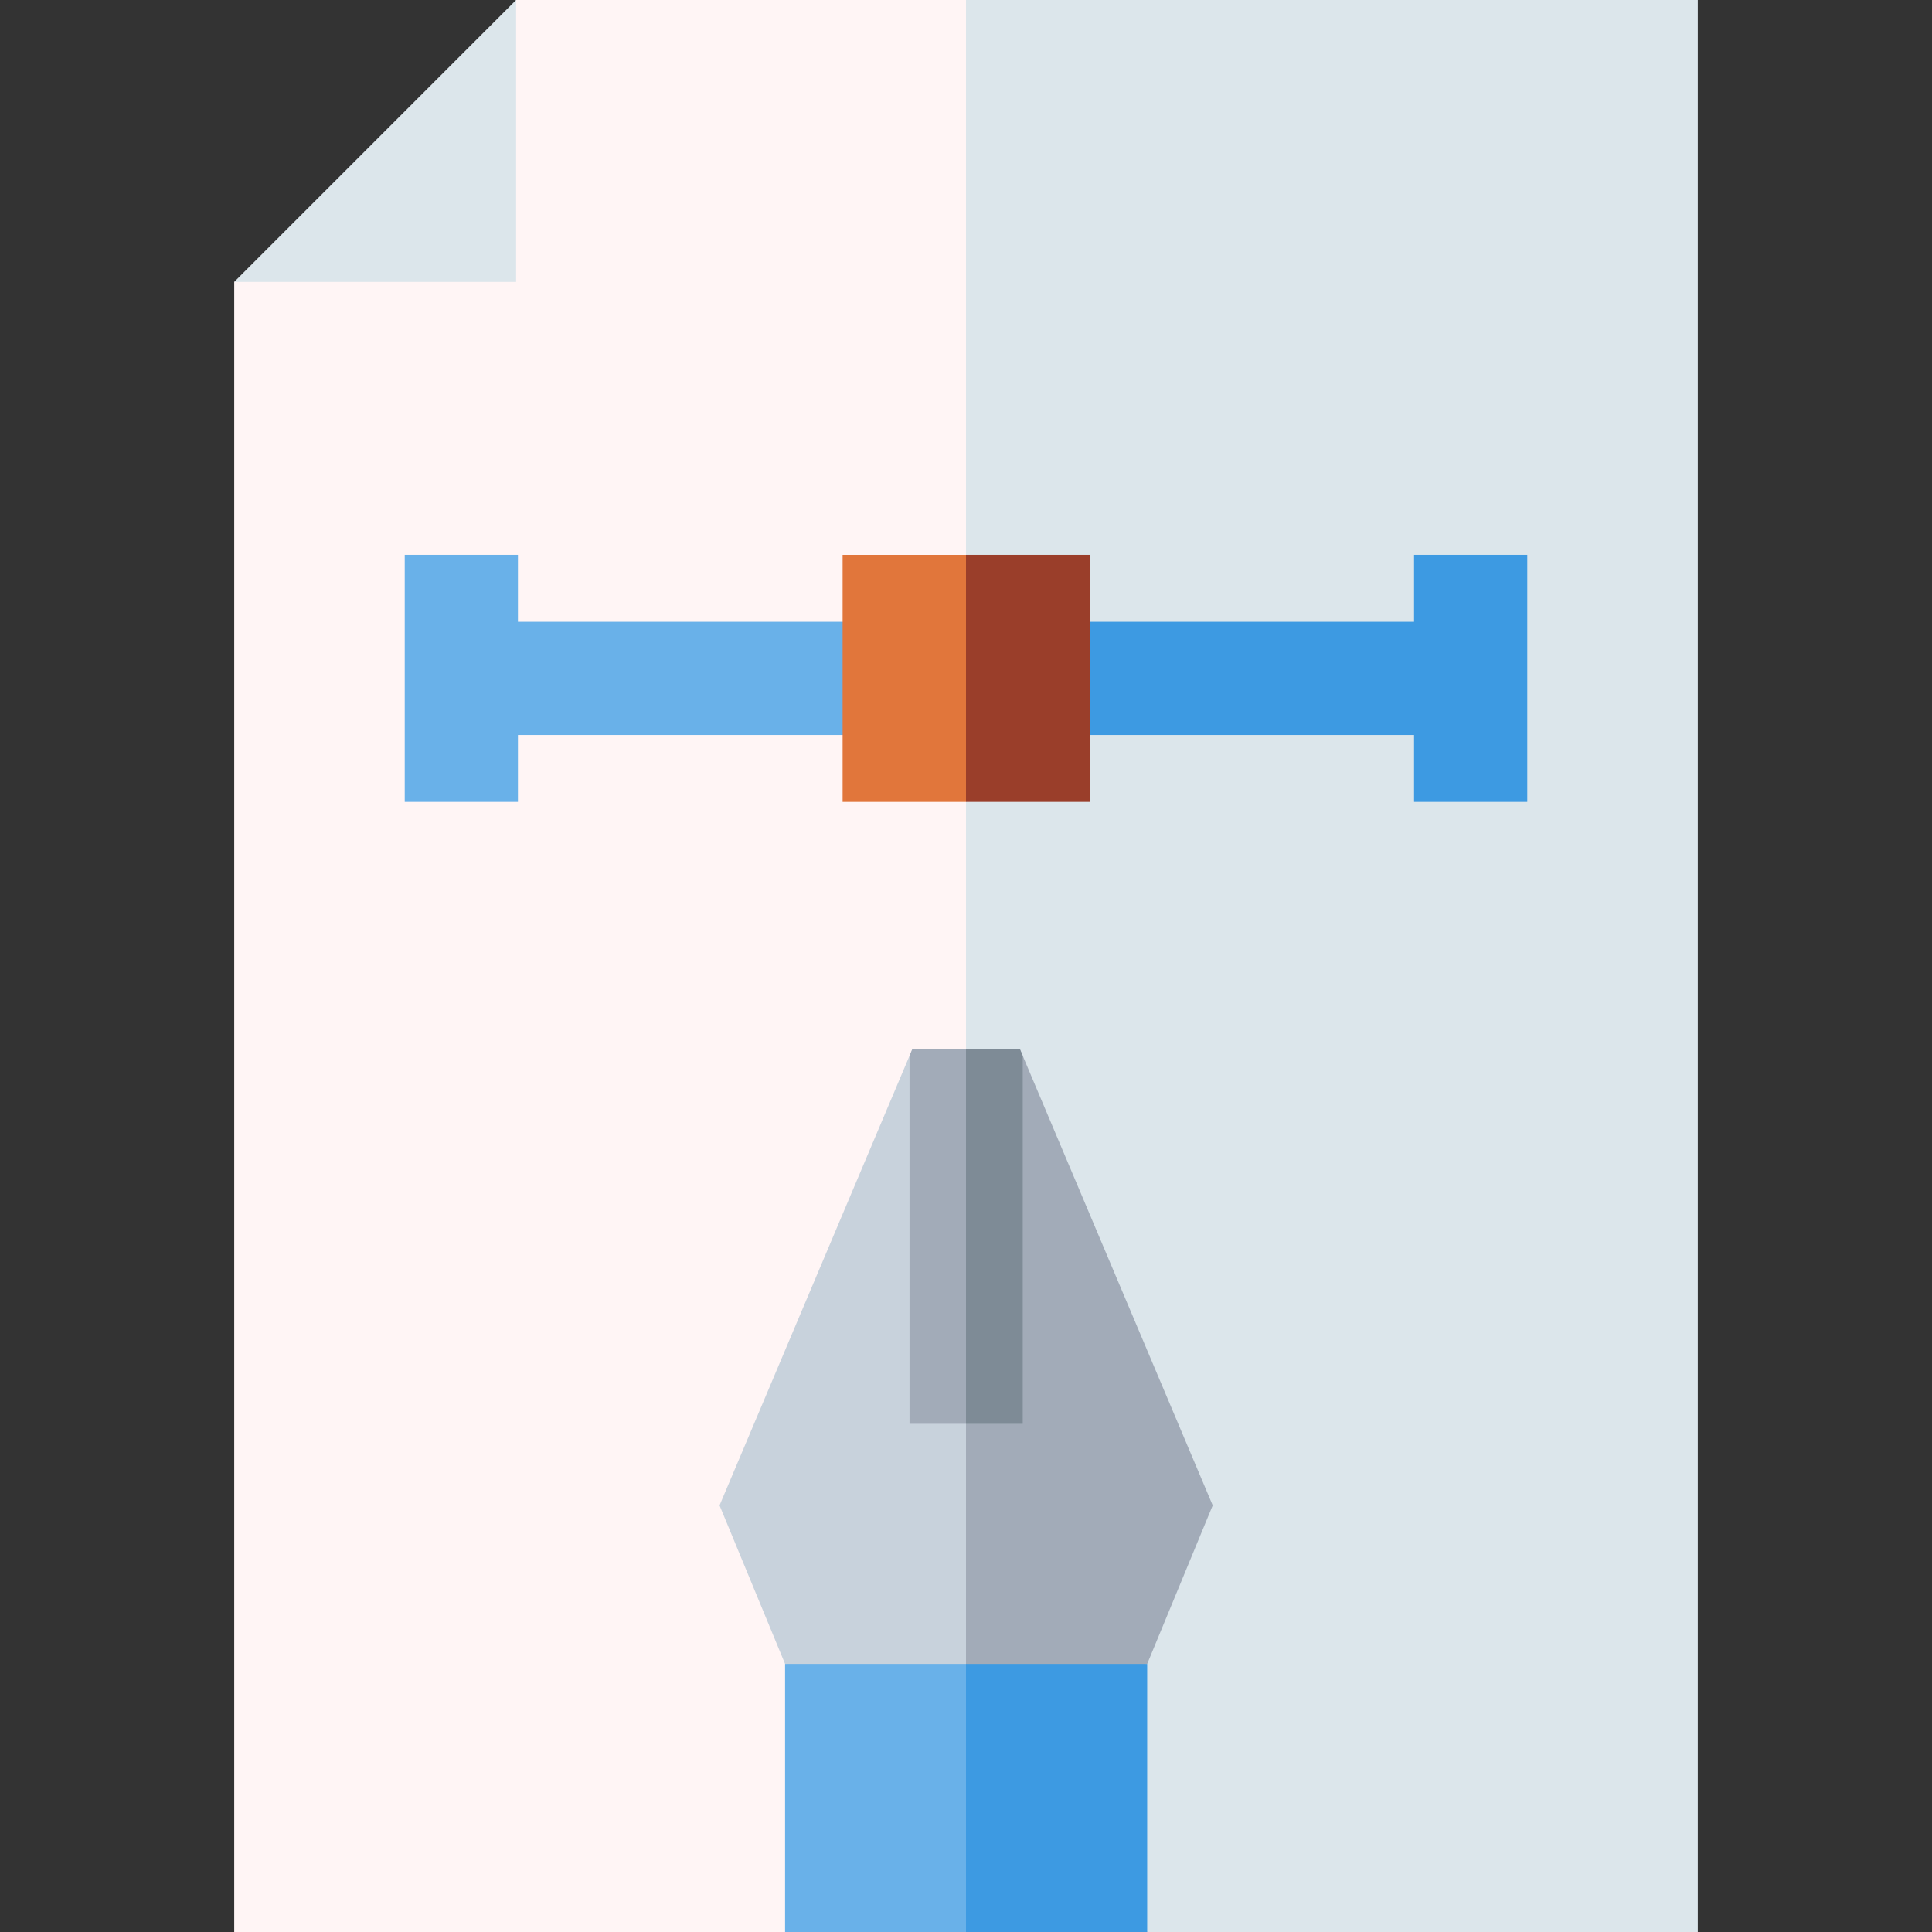 <svg id="Capa_1" enable-background="new 0 0 512 512" height="512" viewBox="0 0 512 512" width="512" xmlns="http://www.w3.org/2000/svg"><rect x="0" y="0" width="512" height="512" fill="#333333" stroke="none"/><g><g><g><path d="m136.779 0-27.354 47.354-47.353 27.353v437.293h145.981l47.947-20 30-216.291-30-275.709z" fill="#fff5f5"/><path d="m449.928 0h-193.928v492l48.017 20h145.911z" fill="#dce6eb"/></g><path d="m136.779 0v74.707h-74.707z" fill="#dce6eb"/></g><g><g><g><path d="m241.798 277.983-51.11 120.959 17.365 42.023 47.947 10 20-61.965-20-101.017z" fill="#c8d2dc"/><path d="m321.381 398.942-51.109-120.959-14.272 10v162.982l48.017-10z" fill="#a2abb8"/></g><g><path d="m208.053 440.965v71.035h47.947l20-35.518-20-35.517z" fill="#69b1e9"/><path d="m256 440.965h48.017v71.035h-48.017z" fill="#3d9ae2"/></g></g><path d="m233.299 164.775h-96.041v-17.735h-30v65.471h30v-17.736h96.041z" fill="#69b1e9"/><path d="m374.742 147.04v17.735h-95.971v30h95.971v17.736h30v-65.471z" fill="#3d9ae2"/><g><path d="m241.798 277.983-.763 1.805v97.54h14.965l10-62.828-10-36.517z" fill="#a2abb8"/><path d="m271.035 279.789-.763-1.806h-14.272v99.345h15.035z" fill="#7e8b96"/></g><g><path d="m223.299 147.04v65.471h32.701l20-32.735-20-32.736z" fill="#e1763b"/><path d="m256 147.04h32.771v65.471h-32.771z" fill="#9a3e2a"/></g></g></g></svg>